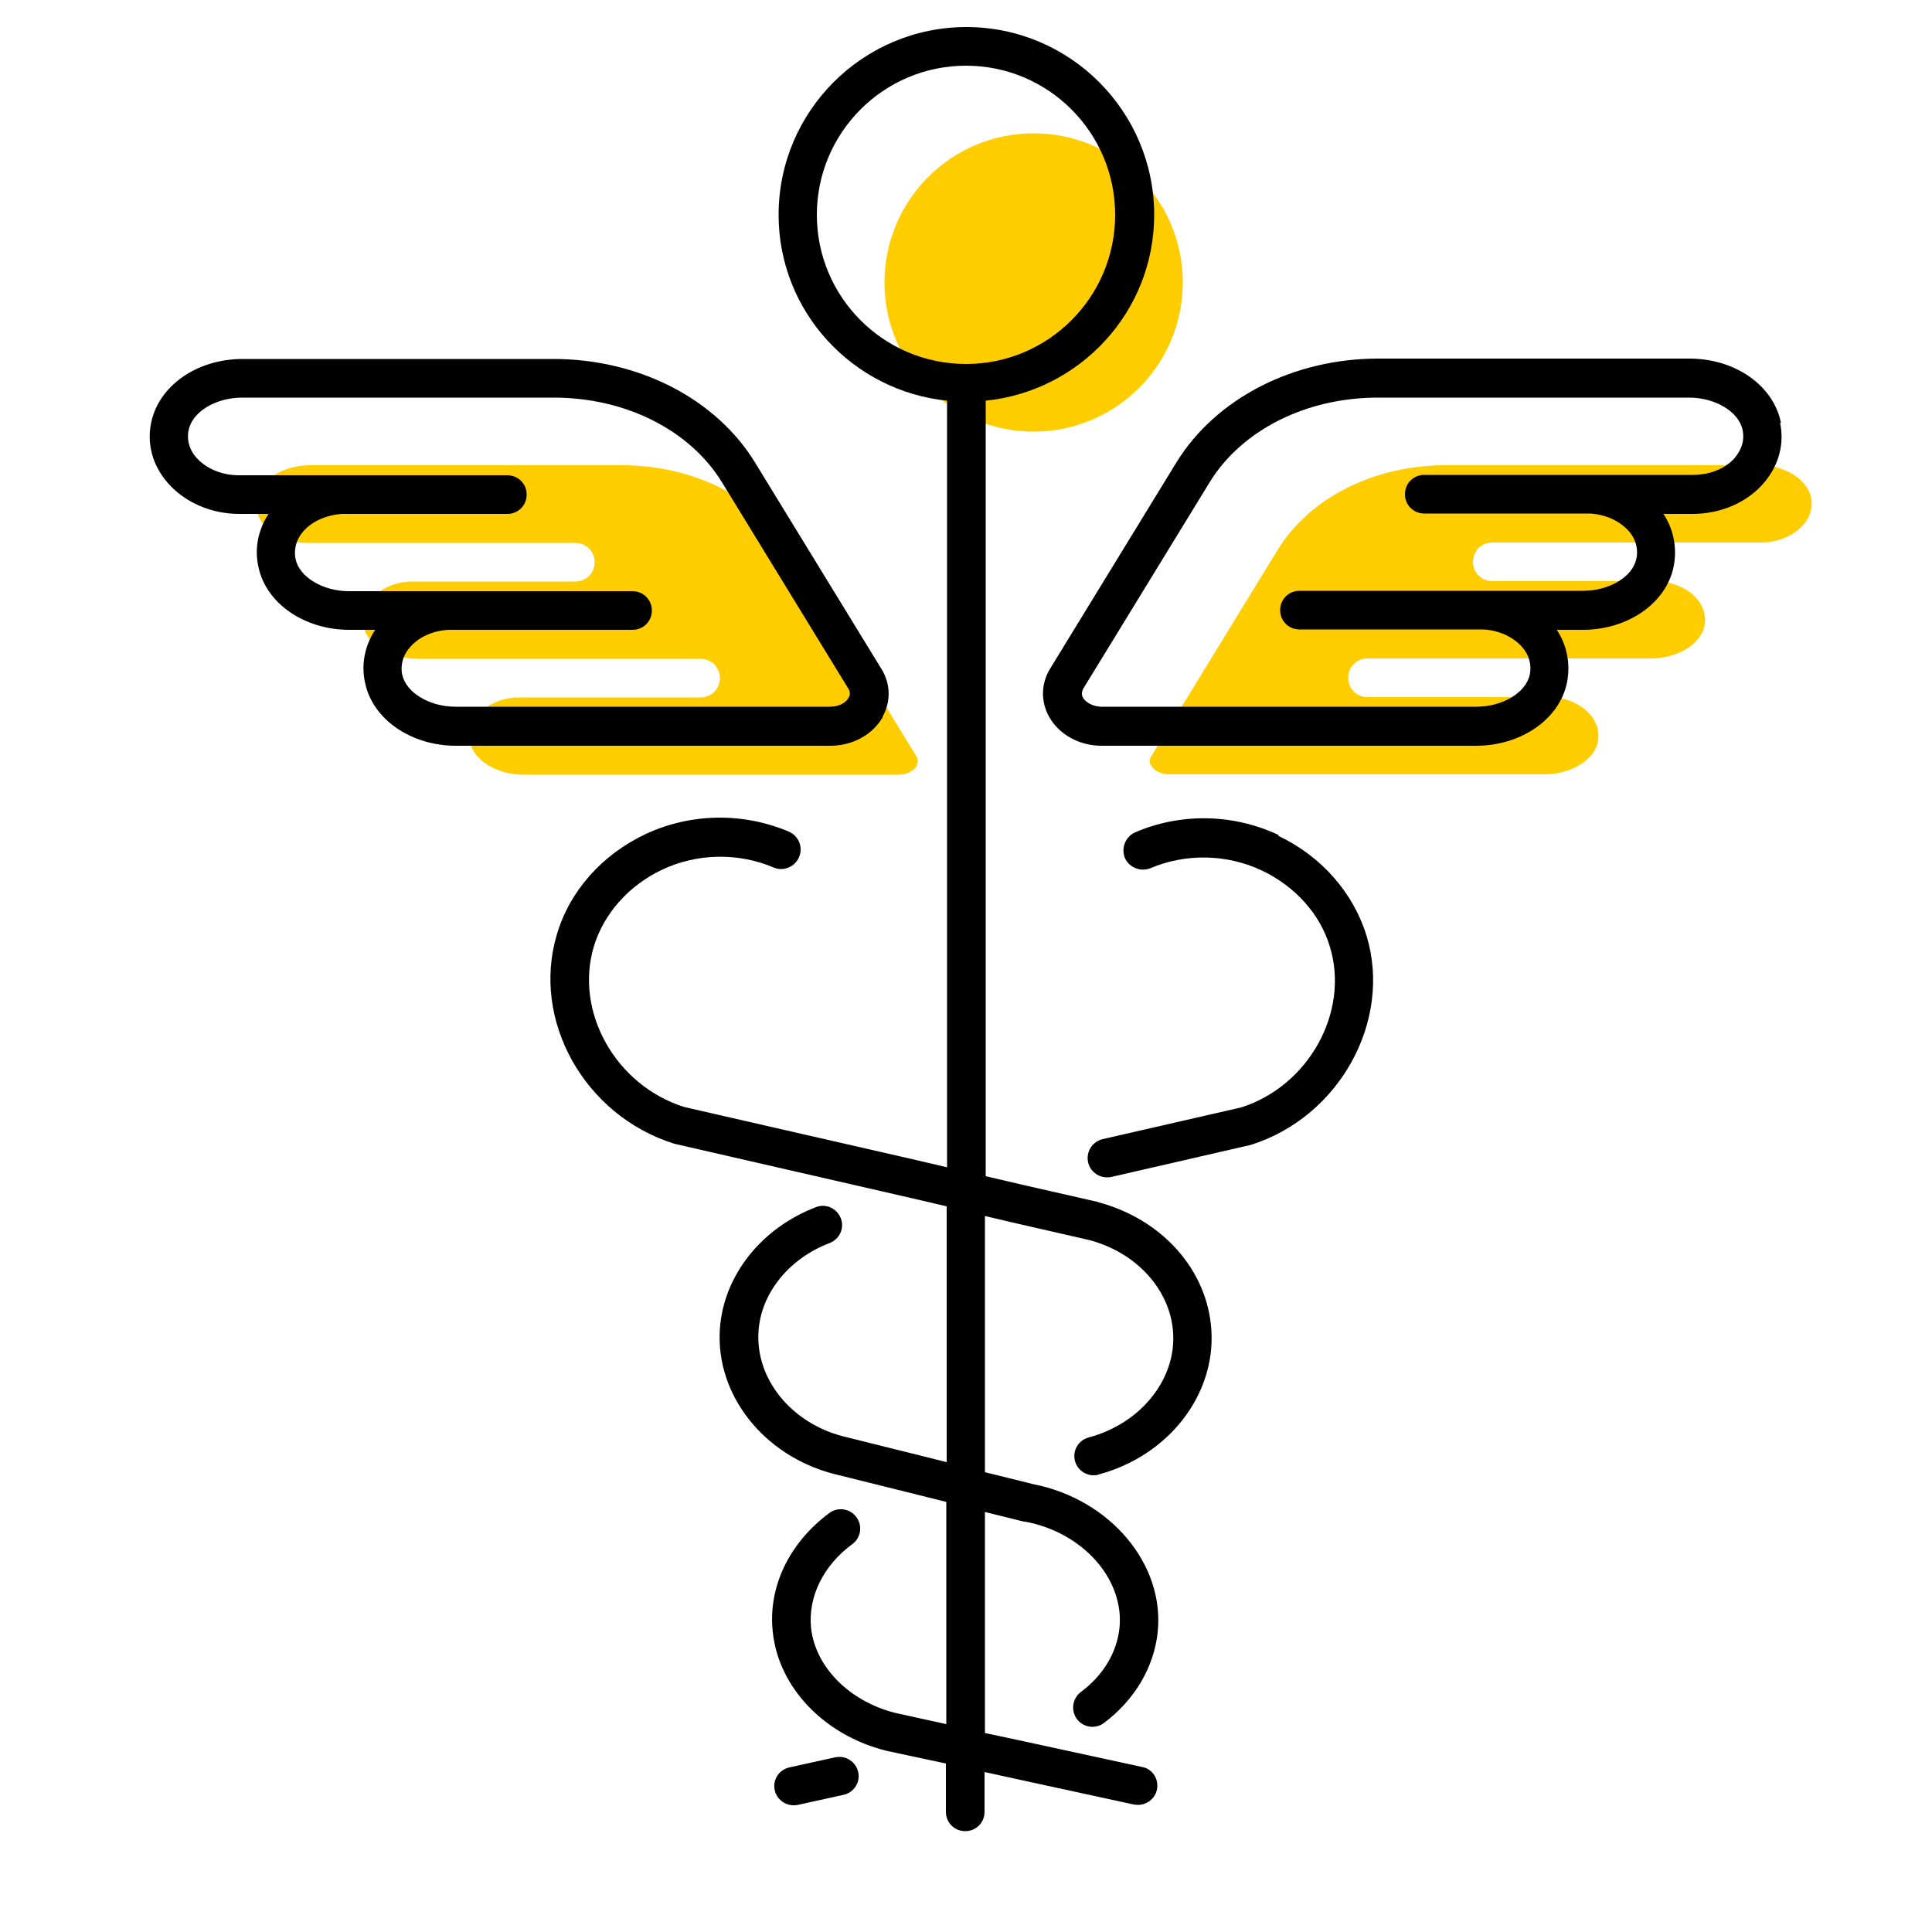 <?xml version="1.0" encoding="UTF-8"?><svg id="uuid-17317f41-81d2-4fba-be18-740c278e2494" xmlns="http://www.w3.org/2000/svg" viewBox="0 0 50 50"><path d="M23.72,19.81c.06-.1,.02-.18,0-.23l-3.27-5.34c-.83-1.36-2.5-2.2-4.36-2.2H8.03c-.69,0-1.3,.37-1.39,.85-.06,.31,.07,.54,.19,.69,.24,.3,.66,.47,1.11,.47h6.95c.28,0,.5,.22,.5,.5s-.22,.5-.5,.5h-4.28c-.43,.02-.82,.21-1.04,.5-.11,.14-.22,.37-.16,.67,.1,.47,.7,.83,1.38,.83h7.34c.28,0,.5,.22,.5,.5s-.22,.5-.5,.5h-4.76c-.43,.02-.82,.21-1.04,.5-.11,.14-.22,.37-.16,.67,.1,.47,.71,.83,1.38,.83h9.69c.26,0,.43-.13,.49-.23Z" fill="#ffcd00"/><circle cx="26.75" cy="7.31" r="3.86" fill="#ffcd00"/><path d="M45.47,12.04h-8.05c-1.86,0-3.53,.84-4.36,2.2l-3.27,5.34c-.03,.05-.07,.13,0,.23,.06,.11,.22,.23,.49,.23h9.69c.67,0,1.28-.36,1.38-.83,.06-.3-.05-.53-.16-.67-.22-.29-.61-.48-1.05-.5h-4.75c-.28,0-.5-.22-.5-.5s.22-.5,.5-.5h7.34c.67,0,1.27-.36,1.38-.83,.06-.3-.05-.53-.16-.67-.22-.29-.61-.47-1.05-.5h-4.28c-.28,0-.5-.22-.5-.5s.22-.5,.5-.5h6.95c.45,0,.86-.18,1.11-.47,.12-.14,.25-.38,.19-.69-.09-.48-.7-.85-1.39-.85Z" fill="#ffcd00"/><path d="M21.61,45.48l-1.18,.26c-.27,.06-.44,.32-.38,.59,.05,.23,.26,.39,.49,.39,.04,0,.07,0,.11-.01l1.18-.26c.27-.06,.44-.32,.38-.59-.06-.27-.33-.44-.59-.38Z"/><path d="M28.43,31.11l-1.89-.43-1.03-.24V10.37c2.44-.25,4.36-2.3,4.36-4.81,0-2.68-2.18-4.86-4.86-4.86s-4.86,2.18-4.86,4.86c0,2.51,1.92,4.56,4.36,4.81V30.21l-.81-.19-5.99-1.37c-1.78-.56-2.85-2.47-2.34-4.16,.26-.85,.9-1.57,1.76-1.98,.91-.43,1.97-.45,2.89-.06,.25,.11,.55-.01,.66-.27,.11-.25-.01-.55-.27-.66-1.19-.5-2.54-.48-3.71,.07-1.12,.53-1.96,1.47-2.29,2.6-.66,2.21,.71,4.68,3.04,5.41l6.02,1.38,1.03,.24v6.62l-.8-.2-1.89-.47c-1.34-.35-2.26-1.49-2.18-2.71,.06-.99,.79-1.89,1.84-2.29,.26-.1,.39-.39,.29-.64-.1-.26-.39-.39-.64-.29-1.42,.54-2.4,1.78-2.49,3.16-.11,1.69,1.12,3.26,2.93,3.74l1.89,.47,1.04,.26v5.75l-.82-.18h0l-.5-.11c-1.19-.3-2.07-1.19-2.18-2.2-.08-.8,.31-1.61,1.07-2.17,.22-.16,.27-.48,.1-.7-.16-.22-.48-.27-.7-.1-1.04,.77-1.59,1.92-1.46,3.08,.15,1.43,1.33,2.67,2.94,3.07l.51,.11h0l1.03,.22v1.25c0,.28,.22,.5,.5,.5s.5-.22,.5-.5v-1.03l.82,.18,3.04,.66s.07,.01,.11,.01c.23,0,.44-.16,.49-.39,.06-.27-.11-.54-.38-.59l-3.04-.66-1.03-.22v-5.72l1.01,.25h.03c1.5,.28,2.58,1.5,2.44,2.77-.07,.62-.42,1.21-1,1.64-.22,.17-.26,.48-.1,.7,.1,.13,.25,.2,.4,.2,.1,0,.21-.03,.3-.1,.8-.6,1.29-1.44,1.39-2.34,.19-1.77-1.23-3.45-3.22-3.84h0l-1.25-.31v-6.63l.81,.19,1.88,.43c1.23,.32,2.11,1.29,2.18,2.4,.08,1.21-.84,2.35-2.18,2.71-.27,.07-.43,.34-.36,.61,.06,.22,.26,.37,.48,.37,.04,0,.09,0,.13-.02,1.8-.48,3.03-2.05,2.92-3.74-.1-1.55-1.27-2.87-2.94-3.31ZM21.14,5.56c0-2.13,1.73-3.86,3.86-3.86s3.86,1.73,3.86,3.86-1.73,3.86-3.86,3.86-3.86-1.73-3.86-3.86Z"/><path d="M46.09,10.94c-.19-.96-1.18-1.66-2.37-1.66h-8.05c-2.2,0-4.2,1.03-5.22,2.68l-3.27,5.34c-.24,.39-.25,.85-.03,1.25,.26,.46,.78,.75,1.36,.75h9.69c1.16,0,2.15-.68,2.35-1.62,.1-.48,.01-.97-.26-1.38h.67c1.16,0,2.15-.68,2.35-1.62,.1-.48,.01-.97-.26-1.38h.75c.75,0,1.45-.31,1.88-.84,.36-.44,.5-.98,.39-1.51Zm-1.17,.88c-.24,.3-.66,.47-1.11,.47h-6.95c-.28,0-.5,.22-.5,.5s.22,.5,.5,.5h4.28c.43,.02,.82,.21,1.05,.5,.11,.14,.22,.37,.16,.67-.1,.47-.7,.83-1.38,.83h-7.34c-.28,0-.5,.22-.5,.5s.22,.5,.5,.5h4.75c.43,.02,.82,.21,1.05,.5,.11,.14,.22,.37,.16,.67-.1,.47-.71,.83-1.38,.83h-9.69c-.26,0-.43-.13-.49-.23-.06-.1-.02-.18,0-.23l3.27-5.34c.83-1.36,2.5-2.2,4.36-2.2h8.05c.69,0,1.3,.37,1.39,.85,.06,.31-.07,.54-.19,.69Z"/><path d="M22.84,18.55c.22-.39,.21-.86-.03-1.24l-3.27-5.34c-1.01-1.65-3.01-2.68-5.22-2.68H6.28c-1.19,0-2.18,.7-2.37,1.66-.11,.54,.04,1.08,.4,1.51,.43,.52,1.13,.84,1.88,.84h.76c-.27,.41-.37,.9-.26,1.38,.2,.94,1.19,1.62,2.35,1.62h.67c-.27,.41-.37,.9-.26,1.38,.2,.94,1.19,1.62,2.35,1.62h9.69c.58,0,1.1-.29,1.36-.75Zm-12.43-1.08c-.06-.3,.05-.53,.16-.67,.22-.29,.61-.48,1.04-.5h4.76c.28,0,.5-.22,.5-.5s-.22-.5-.5-.5h-7.34c-.67,0-1.28-.36-1.38-.83-.06-.3,.05-.53,.16-.67,.22-.29,.61-.47,1.04-.5h4.28c.28,0,.5-.22,.5-.5s-.22-.5-.5-.5H6.18c-.45,0-.86-.18-1.11-.47-.12-.14-.25-.38-.19-.69,.09-.48,.7-.85,1.39-.85H14.33c1.86,0,3.53,.84,4.36,2.2l3.27,5.34c.03,.05,.06,.13,0,.23-.06,.11-.22,.23-.49,.23H11.79c-.67,0-1.28-.36-1.38-.83Z"/><path d="M33.09,21.61c-1.17-.55-2.52-.58-3.71-.07-.25,.11-.37,.4-.27,.66,.11,.25,.4,.37,.66,.27,.92-.39,1.98-.37,2.89,.06,.86,.41,1.51,1.13,1.76,1.98,.51,1.69-.56,3.6-2.3,4.15l-3.58,.82c-.27,.06-.44,.33-.38,.6,.05,.23,.26,.39,.49,.39,.04,0,.07,0,.11-.01l3.61-.83c2.29-.72,3.66-3.2,3-5.4-.34-1.12-1.17-2.07-2.29-2.6Z"/></svg>